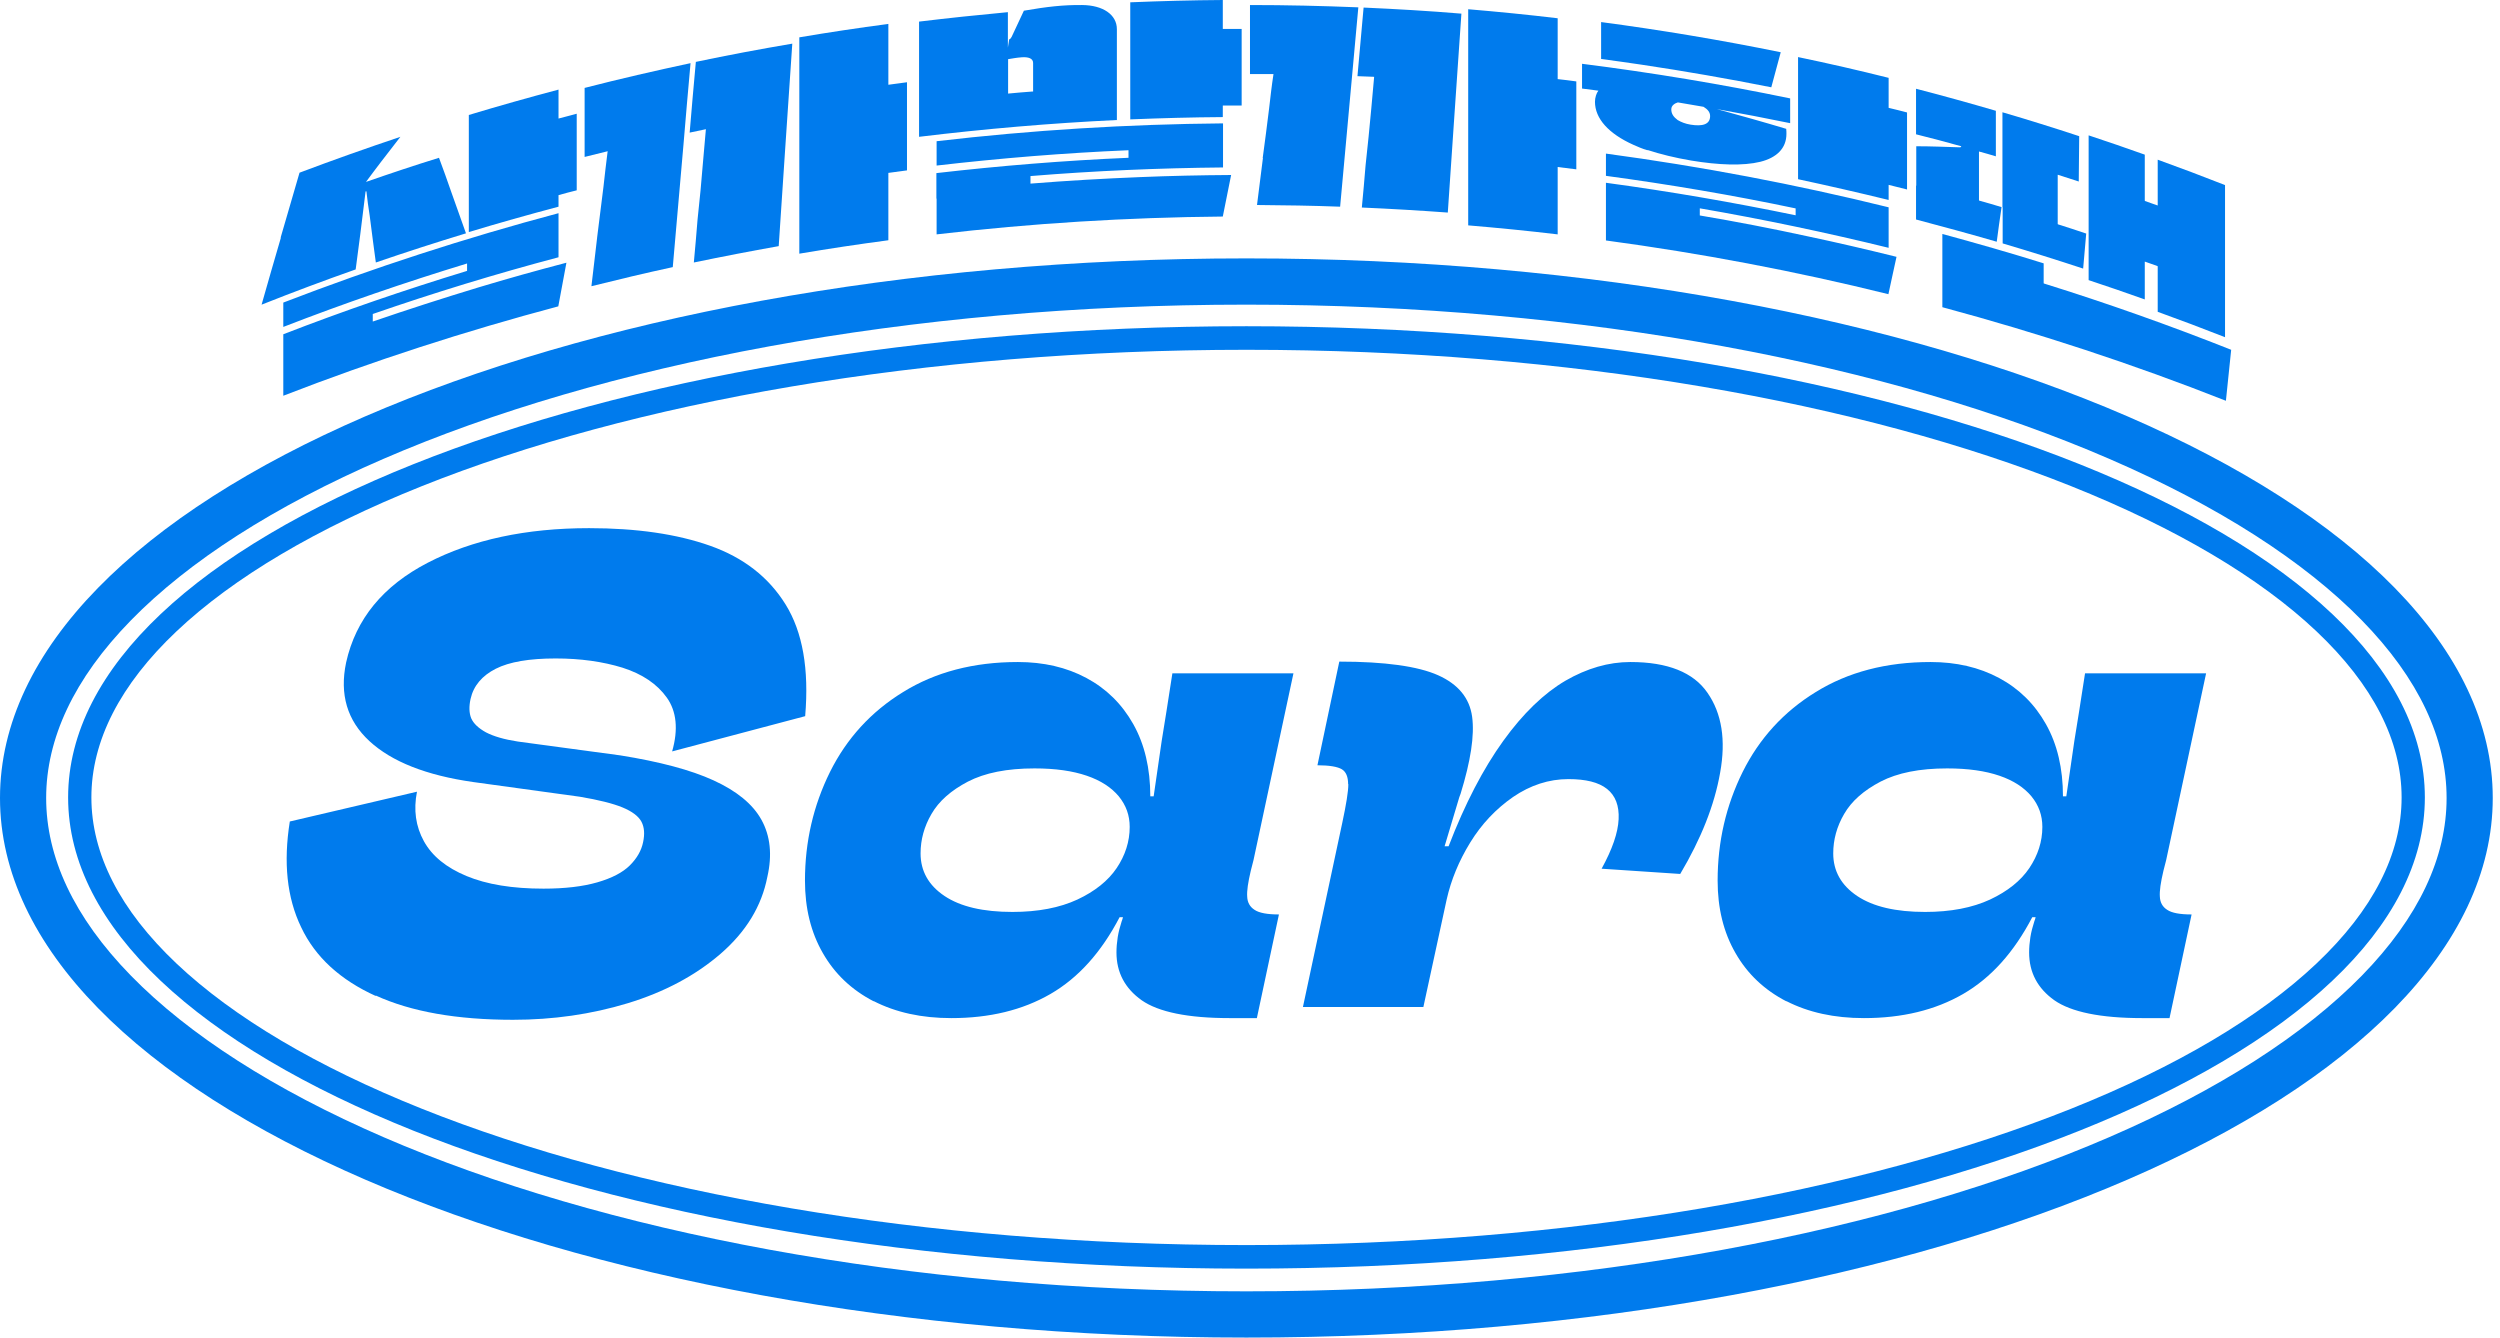<svg width="157" height="84" viewBox="0 0 157 84" fill="none" xmlns="http://www.w3.org/2000/svg">
<path d="M17.625 14.917C18.025 13.56 18.41 12.203 18.81 10.845C20.903 10.055 23.024 9.303 25.145 8.592C24.746 9.106 24.333 9.633 23.933 10.16C23.616 10.582 23.3 10.99 22.983 11.425C24.498 10.898 26.027 10.384 27.569 9.91C27.831 10.621 28.093 11.333 28.34 12.057C28.643 12.927 28.96 13.784 29.263 14.653C27.363 15.233 25.476 15.839 23.603 16.485C23.534 16.05 23.492 15.589 23.424 15.154C23.355 14.627 23.286 14.1 23.217 13.547C23.134 13.033 23.066 12.519 23.011 12.018C23.011 12.005 23.011 12.005 22.997 12.018H22.969C22.955 12.018 22.955 12.018 22.955 12.044C22.845 12.94 22.735 13.836 22.625 14.719C22.528 15.457 22.432 16.208 22.336 16.92C20.352 17.618 18.383 18.356 16.427 19.134C16.827 17.737 17.226 16.327 17.639 14.93L17.625 14.917ZM17.791 22.586C17.791 22.046 17.791 21.532 17.791 20.992C21.592 19.516 25.448 18.198 29.332 17.012V16.841C29.332 16.749 29.332 16.656 29.332 16.551C29.332 16.538 29.332 16.538 29.318 16.551C25.434 17.737 21.592 19.055 17.791 20.531V19.002C23.465 16.815 29.236 14.943 35.075 13.388V15.391C35.075 15.642 35.075 15.892 35.075 16.156C31.15 17.197 27.266 18.383 23.424 19.714C23.41 19.714 23.41 19.714 23.41 19.74V20.188C23.41 20.188 23.41 20.201 23.424 20.188C25.613 19.437 27.817 18.725 30.034 18.053C31.866 17.5 33.712 16.986 35.571 16.498C35.406 17.408 35.227 18.33 35.061 19.239C29.222 20.794 23.465 22.652 17.791 24.853V22.613V22.586ZM29.442 12.427C29.442 11.965 29.442 11.478 29.442 11.003C29.442 9.738 29.442 8.486 29.442 7.221C31.315 6.655 33.188 6.128 35.075 5.627V7.445C35.461 7.34 35.846 7.248 36.218 7.142C36.218 8.75 36.218 10.345 36.218 11.952C35.833 12.044 35.447 12.15 35.075 12.255V12.98C33.188 13.481 31.315 14.008 29.442 14.574C29.442 13.863 29.442 13.138 29.442 12.427Z" fill="#007BED"/>
<path d="M37.499 14.917C37.637 13.849 37.761 12.782 37.898 11.728C37.981 10.99 38.064 10.239 38.16 9.501C38.16 9.487 38.16 9.487 38.146 9.501C37.664 9.619 37.196 9.738 36.714 9.856C36.714 8.407 36.714 6.971 36.714 5.521C38.917 4.954 41.149 4.441 43.366 3.966C43.215 5.666 43.063 7.353 42.925 9.053C42.691 11.635 42.484 14.205 42.25 16.775C40.543 17.143 38.835 17.552 37.141 17.974C37.251 16.959 37.389 15.958 37.499 14.93V14.917ZM43.697 3.887C45.707 3.465 47.732 3.083 49.756 2.741C49.605 4.981 49.453 7.221 49.302 9.461C49.164 11.464 49.04 13.441 48.903 15.457C47.126 15.773 45.349 16.116 43.573 16.485C43.655 15.589 43.738 14.679 43.807 13.783C43.944 12.558 44.055 11.345 44.151 10.146C44.22 9.474 44.261 8.789 44.33 8.117C44.33 8.104 44.33 8.104 44.316 8.117C43.986 8.183 43.641 8.262 43.311 8.328C43.435 6.852 43.559 5.389 43.697 3.913V3.887ZM50.197 12.07V2.345C52.056 2.029 53.916 1.752 55.789 1.502V5.323C56.174 5.271 56.574 5.218 56.959 5.165V10.7C56.574 10.752 56.174 10.805 55.789 10.858V15.088C53.916 15.338 52.056 15.615 50.197 15.931V12.07Z" fill="#007BED"/>
<path d="M57.717 4.823C57.717 3.65 57.717 2.517 57.717 1.357C59.576 1.133 61.436 0.936 63.295 0.764V2.991C63.323 2.82 63.35 2.635 63.378 2.464C63.433 2.464 63.433 2.464 63.529 2.319C63.791 1.766 64.039 1.226 64.3 0.672C65.746 0.422 66.766 0.303 67.964 0.316C69.272 0.329 70.14 0.922 70.14 1.832V5.297C70.14 6.035 70.14 6.786 70.14 7.537C65.994 7.735 61.849 8.091 57.717 8.592V4.81V4.823ZM58.805 12.466C58.805 11.926 58.805 11.412 58.805 10.871C62.813 10.41 66.835 10.081 70.87 9.909V9.738C70.87 9.646 70.87 9.554 70.87 9.448C70.87 9.435 70.87 9.435 70.856 9.435C66.835 9.606 62.813 9.936 58.819 10.397C58.819 9.883 58.819 9.369 58.819 8.868C64.796 8.17 70.801 7.801 76.806 7.748V9.751C76.806 10.002 76.806 10.252 76.806 10.516C72.77 10.555 68.749 10.726 64.727 11.056C64.714 11.056 64.714 11.056 64.714 11.069C64.714 11.148 64.714 11.214 64.714 11.293C64.714 11.372 64.714 11.438 64.714 11.517C64.714 11.53 64.714 11.53 64.727 11.53C67.014 11.346 69.314 11.214 71.6 11.122C73.5 11.043 75.401 11.003 77.315 10.99C77.136 11.86 76.971 12.729 76.792 13.599C70.787 13.652 64.796 14.021 58.819 14.719C58.819 13.968 58.819 13.217 58.819 12.479L58.805 12.466ZM64.865 5.759C64.865 5.759 64.879 5.759 64.879 5.745C64.879 5.152 64.879 4.559 64.879 3.953C64.879 3.663 64.576 3.571 64.176 3.597C63.818 3.624 63.639 3.663 63.309 3.716V4.678C63.309 5.086 63.309 5.482 63.309 5.877C63.832 5.824 64.356 5.785 64.865 5.745V5.759ZM70.98 5.35C70.98 4.889 70.98 4.401 70.98 3.927V0.145C72.922 0.066 74.85 0.013 76.792 0V1.818C77.191 1.818 77.577 1.818 77.976 1.818V6.628C77.577 6.628 77.191 6.628 76.792 6.628V7.353C74.85 7.366 72.922 7.419 70.98 7.498V5.35Z" fill="#007BED"/>
<path d="M79.298 9.923C79.436 8.895 79.574 7.854 79.698 6.826C79.78 6.114 79.863 5.377 79.973 4.665C79.973 4.652 79.973 4.652 79.959 4.652C79.477 4.652 78.981 4.652 78.499 4.652V0.316C80.772 0.316 83.031 0.369 85.303 0.461C85.152 2.122 85 3.782 84.849 5.442C84.615 7.959 84.394 10.476 84.16 12.98C82.425 12.914 80.676 12.888 78.94 12.874C79.064 11.899 79.188 10.924 79.312 9.923H79.298ZM85.634 0.475C87.686 0.567 89.724 0.685 91.776 0.857C91.625 3.057 91.473 5.258 91.322 7.459C91.184 9.422 91.06 11.372 90.922 13.349C89.118 13.217 87.328 13.112 85.523 13.033C85.606 12.15 85.689 11.267 85.758 10.384C85.895 9.185 86.005 8.012 86.116 6.826C86.184 6.167 86.226 5.508 86.295 4.836C86.295 4.823 86.295 4.823 86.281 4.823C85.937 4.81 85.592 4.797 85.248 4.784C85.372 3.347 85.51 1.911 85.634 0.475ZM92.203 10.292C92.203 9.396 92.203 8.486 92.203 7.577V0.58C94.076 0.738 95.949 0.923 97.822 1.147C97.822 2.425 97.822 3.69 97.822 4.968C98.208 5.008 98.607 5.06 98.993 5.113V10.634C98.607 10.582 98.208 10.542 97.822 10.489C97.822 11.899 97.822 13.309 97.822 14.719C95.949 14.495 94.076 14.311 92.203 14.153V10.292Z" fill="#007BED"/>
<path d="M103.456 9.435C103.139 9.343 102.836 9.211 102.574 9.093C101.018 8.394 100.164 7.445 100.164 6.391C100.164 6.128 100.261 5.838 100.371 5.706C100.385 5.693 100.385 5.706 100.371 5.693C100.027 5.653 99.696 5.601 99.352 5.561C99.352 5.047 99.352 4.533 99.352 4.006C103.731 4.56 108.097 5.284 112.422 6.18V7.735C110.893 7.419 109.364 7.129 107.822 6.852C109.268 7.248 110.728 7.656 112.174 8.091C112.188 8.21 112.188 8.315 112.188 8.407C112.188 9.33 111.554 9.91 110.549 10.16C109.474 10.424 107.932 10.371 106.197 10.081C105.191 9.91 104.282 9.686 103.47 9.422L103.456 9.435ZM100.536 1.384C104.31 1.885 108.083 2.517 111.83 3.281C111.637 4.019 111.43 4.744 111.237 5.482C108.524 4.942 105.797 4.467 103.07 4.059C102.216 3.927 101.39 3.822 100.55 3.703C100.55 2.926 100.55 2.148 100.55 1.384H100.536ZM100.853 12.993C100.853 12.492 100.853 11.978 100.853 11.478C104.847 12.018 108.813 12.703 112.766 13.52V13.362C112.766 13.283 112.766 13.191 112.766 13.098C112.766 13.085 112.766 13.085 112.752 13.085C108.813 12.255 104.833 11.583 100.853 11.043V9.646C106.816 10.45 112.739 11.57 118.606 13.019C118.606 13.204 118.606 13.388 118.606 13.573C118.606 14.008 118.606 14.443 118.606 14.864C118.606 15.101 118.606 15.325 118.606 15.563C114.68 14.601 110.728 13.771 106.761 13.085C106.748 13.085 106.747 13.085 106.747 13.098C106.747 13.164 106.747 13.23 106.747 13.309C106.747 13.388 106.747 13.441 106.747 13.52C106.747 13.533 106.748 13.533 106.761 13.533C109.02 13.915 111.265 14.35 113.51 14.838C115.383 15.233 117.242 15.668 119.101 16.129C118.936 16.907 118.757 17.684 118.592 18.475C112.739 17.025 106.816 15.905 100.853 15.101V13.006V12.993ZM105.356 7.538C105.577 7.669 105.839 7.775 106.169 7.828C106.899 7.946 107.395 7.828 107.395 7.287C107.395 7.05 107.243 6.866 106.982 6.707C106.445 6.615 105.907 6.523 105.37 6.431C105.191 6.483 104.957 6.615 104.957 6.866C104.957 7.155 105.109 7.353 105.356 7.538ZM112.918 9.027C112.918 8.539 112.918 8.025 112.918 7.538V3.584C114.818 3.98 116.719 4.415 118.606 4.889C118.606 5.521 118.606 6.141 118.606 6.773C118.991 6.866 119.377 6.958 119.762 7.063C119.762 8.671 119.762 10.292 119.762 11.899C119.377 11.807 118.991 11.702 118.606 11.61C118.606 11.926 118.606 12.242 118.606 12.558C116.719 12.097 114.818 11.662 112.918 11.254V9.027Z" fill="#007BED"/>
<path d="M120.341 11.662C120.341 10.819 120.341 10.002 120.341 9.185C121.25 9.185 122.159 9.224 123.054 9.251C123.136 9.251 123.164 9.238 123.164 9.185C122.228 8.921 121.277 8.671 120.327 8.434V5.574C122.007 6.009 123.674 6.47 125.34 6.958C125.34 7.907 125.34 8.869 125.34 9.817C124.982 9.712 124.638 9.607 124.28 9.514V12.571C124.28 12.571 124.28 12.585 124.293 12.598C124.762 12.73 125.23 12.861 125.698 13.006C125.588 13.731 125.492 14.456 125.395 15.181C123.715 14.693 122.021 14.232 120.327 13.784V11.662H120.341ZM121.98 17.829C121.98 17.131 121.98 16.432 121.98 15.747C121.98 15.391 121.98 15.036 121.98 14.693C124.114 15.273 126.235 15.879 128.342 16.538V17.17C128.342 17.355 128.342 17.579 128.342 17.776C128.342 17.79 128.342 17.79 128.356 17.803C132.323 19.041 136.234 20.425 140.118 21.967C140.008 23.034 139.898 24.102 139.787 25.169C133.948 22.863 127.998 20.913 121.98 19.292C121.98 18.817 121.98 18.33 121.98 17.856V17.829ZM125.753 13.006C125.753 12.044 125.753 11.003 125.753 10.055V7.05C127.365 7.524 128.976 8.025 130.574 8.552C130.574 9.501 130.546 10.45 130.546 11.399C130.105 11.254 129.678 11.122 129.238 10.977C129.224 10.977 129.224 10.977 129.224 10.977V14.06C129.224 14.06 129.224 14.074 129.238 14.087C129.83 14.271 130.422 14.469 131.014 14.667C130.945 15.405 130.89 16.129 130.822 16.867C129.141 16.314 127.461 15.787 125.767 15.286V13.02L125.753 13.006ZM131.166 12.927C131.166 11.438 131.166 9.989 131.166 8.5C132.35 8.895 133.521 9.29 134.692 9.712V12.598C134.692 12.598 134.692 12.611 134.705 12.624C134.967 12.716 135.229 12.809 135.49 12.901C135.504 12.901 135.504 12.901 135.504 12.901C135.504 11.939 135.504 10.977 135.504 10.028C136.923 10.542 138.328 11.069 139.732 11.623C139.732 12.427 139.732 13.23 139.732 14.034C139.732 15.405 139.732 16.775 139.732 18.132C139.732 19.147 139.732 20.162 139.732 21.176C138.328 20.623 136.923 20.096 135.504 19.582C135.504 18.633 135.504 17.684 135.504 16.735C135.504 16.722 135.504 16.722 135.49 16.709C135.229 16.617 134.967 16.525 134.705 16.432C134.692 16.432 134.692 16.432 134.692 16.432V18.804C133.521 18.383 132.35 17.987 131.166 17.592C131.166 16.037 131.166 14.482 131.166 12.927Z" fill="#007BED"/>
<path d="M23.611 62.554C21.368 61.539 19.797 60.103 18.913 58.231C18.015 56.373 17.791 54.16 18.2 51.59L26.186 49.719C25.961 50.865 26.106 51.893 26.621 52.829C27.136 53.764 28.033 54.489 29.301 55.016C30.568 55.543 32.178 55.807 34.132 55.807C35.465 55.807 36.6 55.675 37.511 55.411C38.422 55.148 39.108 54.792 39.557 54.344C40.005 53.896 40.283 53.408 40.388 52.881C40.494 52.381 40.468 51.959 40.283 51.603C40.098 51.261 39.702 50.958 39.095 50.707C38.487 50.457 37.59 50.233 36.415 50.035L29.723 49.113C26.766 48.691 24.602 47.834 23.202 46.543C21.803 45.252 21.315 43.605 21.737 41.602C22.344 38.874 24.06 36.792 26.859 35.342C29.657 33.893 33.036 33.168 36.996 33.168C39.979 33.168 42.513 33.537 44.599 34.275C46.684 35.013 48.268 36.238 49.338 37.965C50.407 39.691 50.816 42.023 50.565 44.975L42.21 47.189C42.606 45.805 42.487 44.672 41.88 43.815C41.273 42.959 40.336 42.326 39.095 41.931C37.854 41.549 36.455 41.351 34.897 41.351C33.247 41.351 31.993 41.562 31.135 41.997C30.277 42.432 29.736 43.064 29.551 43.894C29.446 44.369 29.459 44.777 29.591 45.107C29.736 45.436 30.04 45.726 30.515 45.99C30.99 46.24 31.663 46.438 32.521 46.569L38.963 47.439C41.418 47.834 43.371 48.348 44.81 49.007C46.249 49.666 47.265 50.483 47.82 51.485C48.374 52.486 48.506 53.685 48.189 55.069C47.833 56.901 46.856 58.508 45.259 59.892C43.675 61.262 41.721 62.303 39.425 63.002C37.128 63.7 34.726 64.043 32.218 64.043C28.707 64.043 25.829 63.542 23.585 62.514L23.611 62.554Z" fill="#007BED"/>
<path d="M54.868 62.883C53.495 62.172 52.426 61.17 51.674 59.852C50.922 58.548 50.552 57.032 50.552 55.306C50.552 52.855 51.08 50.589 52.123 48.48C53.165 46.385 54.697 44.698 56.716 43.46C58.736 42.208 61.138 41.575 63.923 41.575C65.534 41.575 66.972 41.905 68.226 42.577C69.48 43.249 70.457 44.211 71.17 45.476C71.882 46.741 72.239 48.256 72.239 50.009H72.45C72.622 48.862 72.78 47.716 72.952 46.543C73.123 45.515 73.348 44.092 73.625 42.287H81.228L78.72 54.015L78.548 54.687C78.377 55.411 78.297 55.952 78.324 56.307C78.337 56.676 78.496 56.953 78.786 57.138C79.076 57.335 79.591 57.428 80.317 57.428L78.931 63.937H77.215C74.602 63.937 72.754 63.555 71.698 62.817C70.642 62.066 70.114 61.065 70.114 59.813C70.114 59.51 70.14 59.193 70.193 58.851C70.246 58.521 70.338 58.179 70.444 57.849C70.47 57.797 70.496 57.704 70.523 57.599H70.312C69.163 59.8 67.725 61.407 65.969 62.422C64.213 63.437 62.141 63.937 59.739 63.937C57.878 63.937 56.254 63.581 54.868 62.87V62.883ZM67.659 56.492C68.754 55.978 69.586 55.319 70.127 54.515C70.668 53.712 70.945 52.842 70.945 51.933C70.945 51.208 70.721 50.575 70.259 50.009C69.797 49.455 69.137 49.02 68.253 48.717C67.368 48.414 66.286 48.256 64.966 48.256C63.237 48.256 61.851 48.533 60.782 49.086C59.726 49.64 58.96 50.312 58.498 51.116C58.036 51.906 57.812 52.736 57.812 53.593C57.812 54.7 58.313 55.596 59.316 56.268C60.32 56.94 61.745 57.27 63.58 57.27C65.19 57.27 66.55 57.006 67.659 56.492Z" fill="#007BED"/>
<path d="M84.662 49.244C84.662 48.783 84.53 48.467 84.266 48.309C84.002 48.151 83.487 48.059 82.735 48.059L84.108 41.549C86.972 41.549 89.044 41.839 90.312 42.405C91.579 42.972 92.291 43.842 92.45 45.014C92.608 46.187 92.358 47.795 91.724 49.851L91.645 50.061L90.721 53.145H90.972C92.001 50.47 93.15 48.269 94.403 46.53C95.657 44.791 96.964 43.539 98.311 42.748C99.657 41.971 101.016 41.575 102.389 41.575C104.726 41.575 106.349 42.221 107.233 43.512C108.131 44.804 108.395 46.477 108.025 48.52C107.669 50.562 106.824 52.684 105.518 54.884L100.581 54.555C101.254 53.329 101.61 52.302 101.65 51.445C101.69 50.602 101.452 49.969 100.924 49.547C100.396 49.126 99.591 48.928 98.495 48.928C97.268 48.928 96.106 49.31 95.024 50.048C93.942 50.799 93.044 51.748 92.331 52.908C91.618 54.067 91.13 55.253 90.853 56.479L89.388 63.239H81.824L84.293 51.682C84.543 50.51 84.675 49.706 84.675 49.244H84.662Z" fill="#007BED"/>
<path d="M112.183 62.883C110.81 62.172 109.741 61.17 108.989 59.852C108.236 58.548 107.867 57.032 107.867 55.306C107.867 52.855 108.395 50.589 109.438 48.48C110.48 46.385 112.011 44.698 114.031 43.46C116.051 42.208 118.453 41.575 121.238 41.575C122.848 41.575 124.287 41.905 125.541 42.577C126.795 43.249 127.772 44.211 128.485 45.476C129.197 46.741 129.554 48.256 129.554 50.009H129.765C129.937 48.862 130.095 47.716 130.267 46.543C130.438 45.515 130.663 44.092 130.94 42.287H138.543L136.035 54.015L135.863 54.687C135.692 55.411 135.612 55.952 135.639 56.307C135.652 56.676 135.81 56.953 136.101 57.138C136.391 57.335 136.906 57.428 137.632 57.428L136.246 63.937H134.53C131.917 63.937 130.069 63.555 129.013 62.817C127.957 62.066 127.429 61.065 127.429 59.813C127.429 59.51 127.455 59.193 127.508 58.851C127.561 58.521 127.653 58.179 127.759 57.849C127.785 57.797 127.811 57.704 127.838 57.599H127.627C126.478 59.8 125.04 61.407 123.284 62.422C121.528 63.437 119.456 63.937 117.054 63.937C115.193 63.937 113.569 63.581 112.183 62.87V62.883ZM124.974 56.492C126.069 55.978 126.901 55.319 127.442 54.515C127.983 53.712 128.26 52.842 128.26 51.933C128.26 51.208 128.036 50.575 127.574 50.009C127.112 49.455 126.452 49.02 125.568 48.717C124.683 48.414 123.601 48.256 122.281 48.256C120.552 48.256 119.166 48.533 118.097 49.086C117.041 49.64 116.275 50.312 115.813 51.116C115.351 51.906 115.127 52.736 115.127 53.593C115.127 54.7 115.628 55.596 116.631 56.268C117.635 56.94 119.06 57.27 120.895 57.27C122.505 57.27 123.865 57.006 124.974 56.492Z" fill="#007BED"/>
<path fill-rule="evenodd" clip-rule="evenodd" d="M148.323 61.272C151.924 57.586 153.646 53.819 153.646 50.114C153.646 46.409 151.924 42.642 148.323 38.956C144.708 35.256 139.336 31.791 132.47 28.819C118.748 22.878 99.588 19.132 78.273 19.132C56.957 19.132 37.798 22.878 24.075 28.819C17.209 31.791 11.837 35.256 8.223 38.956C4.621 42.642 2.899 46.409 2.899 50.114C2.899 53.819 4.621 57.586 8.223 61.272C11.837 64.972 17.209 68.436 24.075 71.409C37.798 77.35 56.957 81.096 78.273 81.096C99.588 81.096 118.748 77.35 132.47 71.409C139.336 68.436 144.708 64.972 148.323 61.272ZM156.545 50.114C156.545 68.829 121.502 84 78.273 84C35.044 84 0 68.829 0 50.114C0 31.399 35.044 16.227 78.273 16.227C121.502 16.227 156.545 31.399 156.545 50.114Z" fill="#007BED"/>
<path fill-rule="evenodd" clip-rule="evenodd" d="M145.469 60.515C149.032 57.147 150.821 53.619 150.821 50.079C150.821 46.538 149.032 43.011 145.469 39.642C141.904 36.272 136.666 33.168 130.07 30.531C116.889 25.26 98.578 21.967 78.28 21.967C57.981 21.967 39.671 25.26 26.489 30.531C19.894 33.168 14.655 36.272 11.09 39.642C7.527 43.011 5.739 46.538 5.739 50.079C5.739 53.619 7.527 57.147 11.09 60.515C14.655 63.886 19.894 66.99 26.489 69.627C39.671 74.898 57.981 78.191 78.28 78.191C98.578 78.191 116.889 74.898 130.07 69.627C136.666 66.99 141.904 63.886 145.469 60.515ZM152.281 50.079C152.281 66.422 119.15 79.67 78.28 79.67C37.41 79.67 4.278 66.422 4.278 50.079C4.278 33.736 37.41 20.487 78.28 20.487C119.15 20.487 152.281 33.736 152.281 50.079Z" fill="#007BED"/>
</svg>
